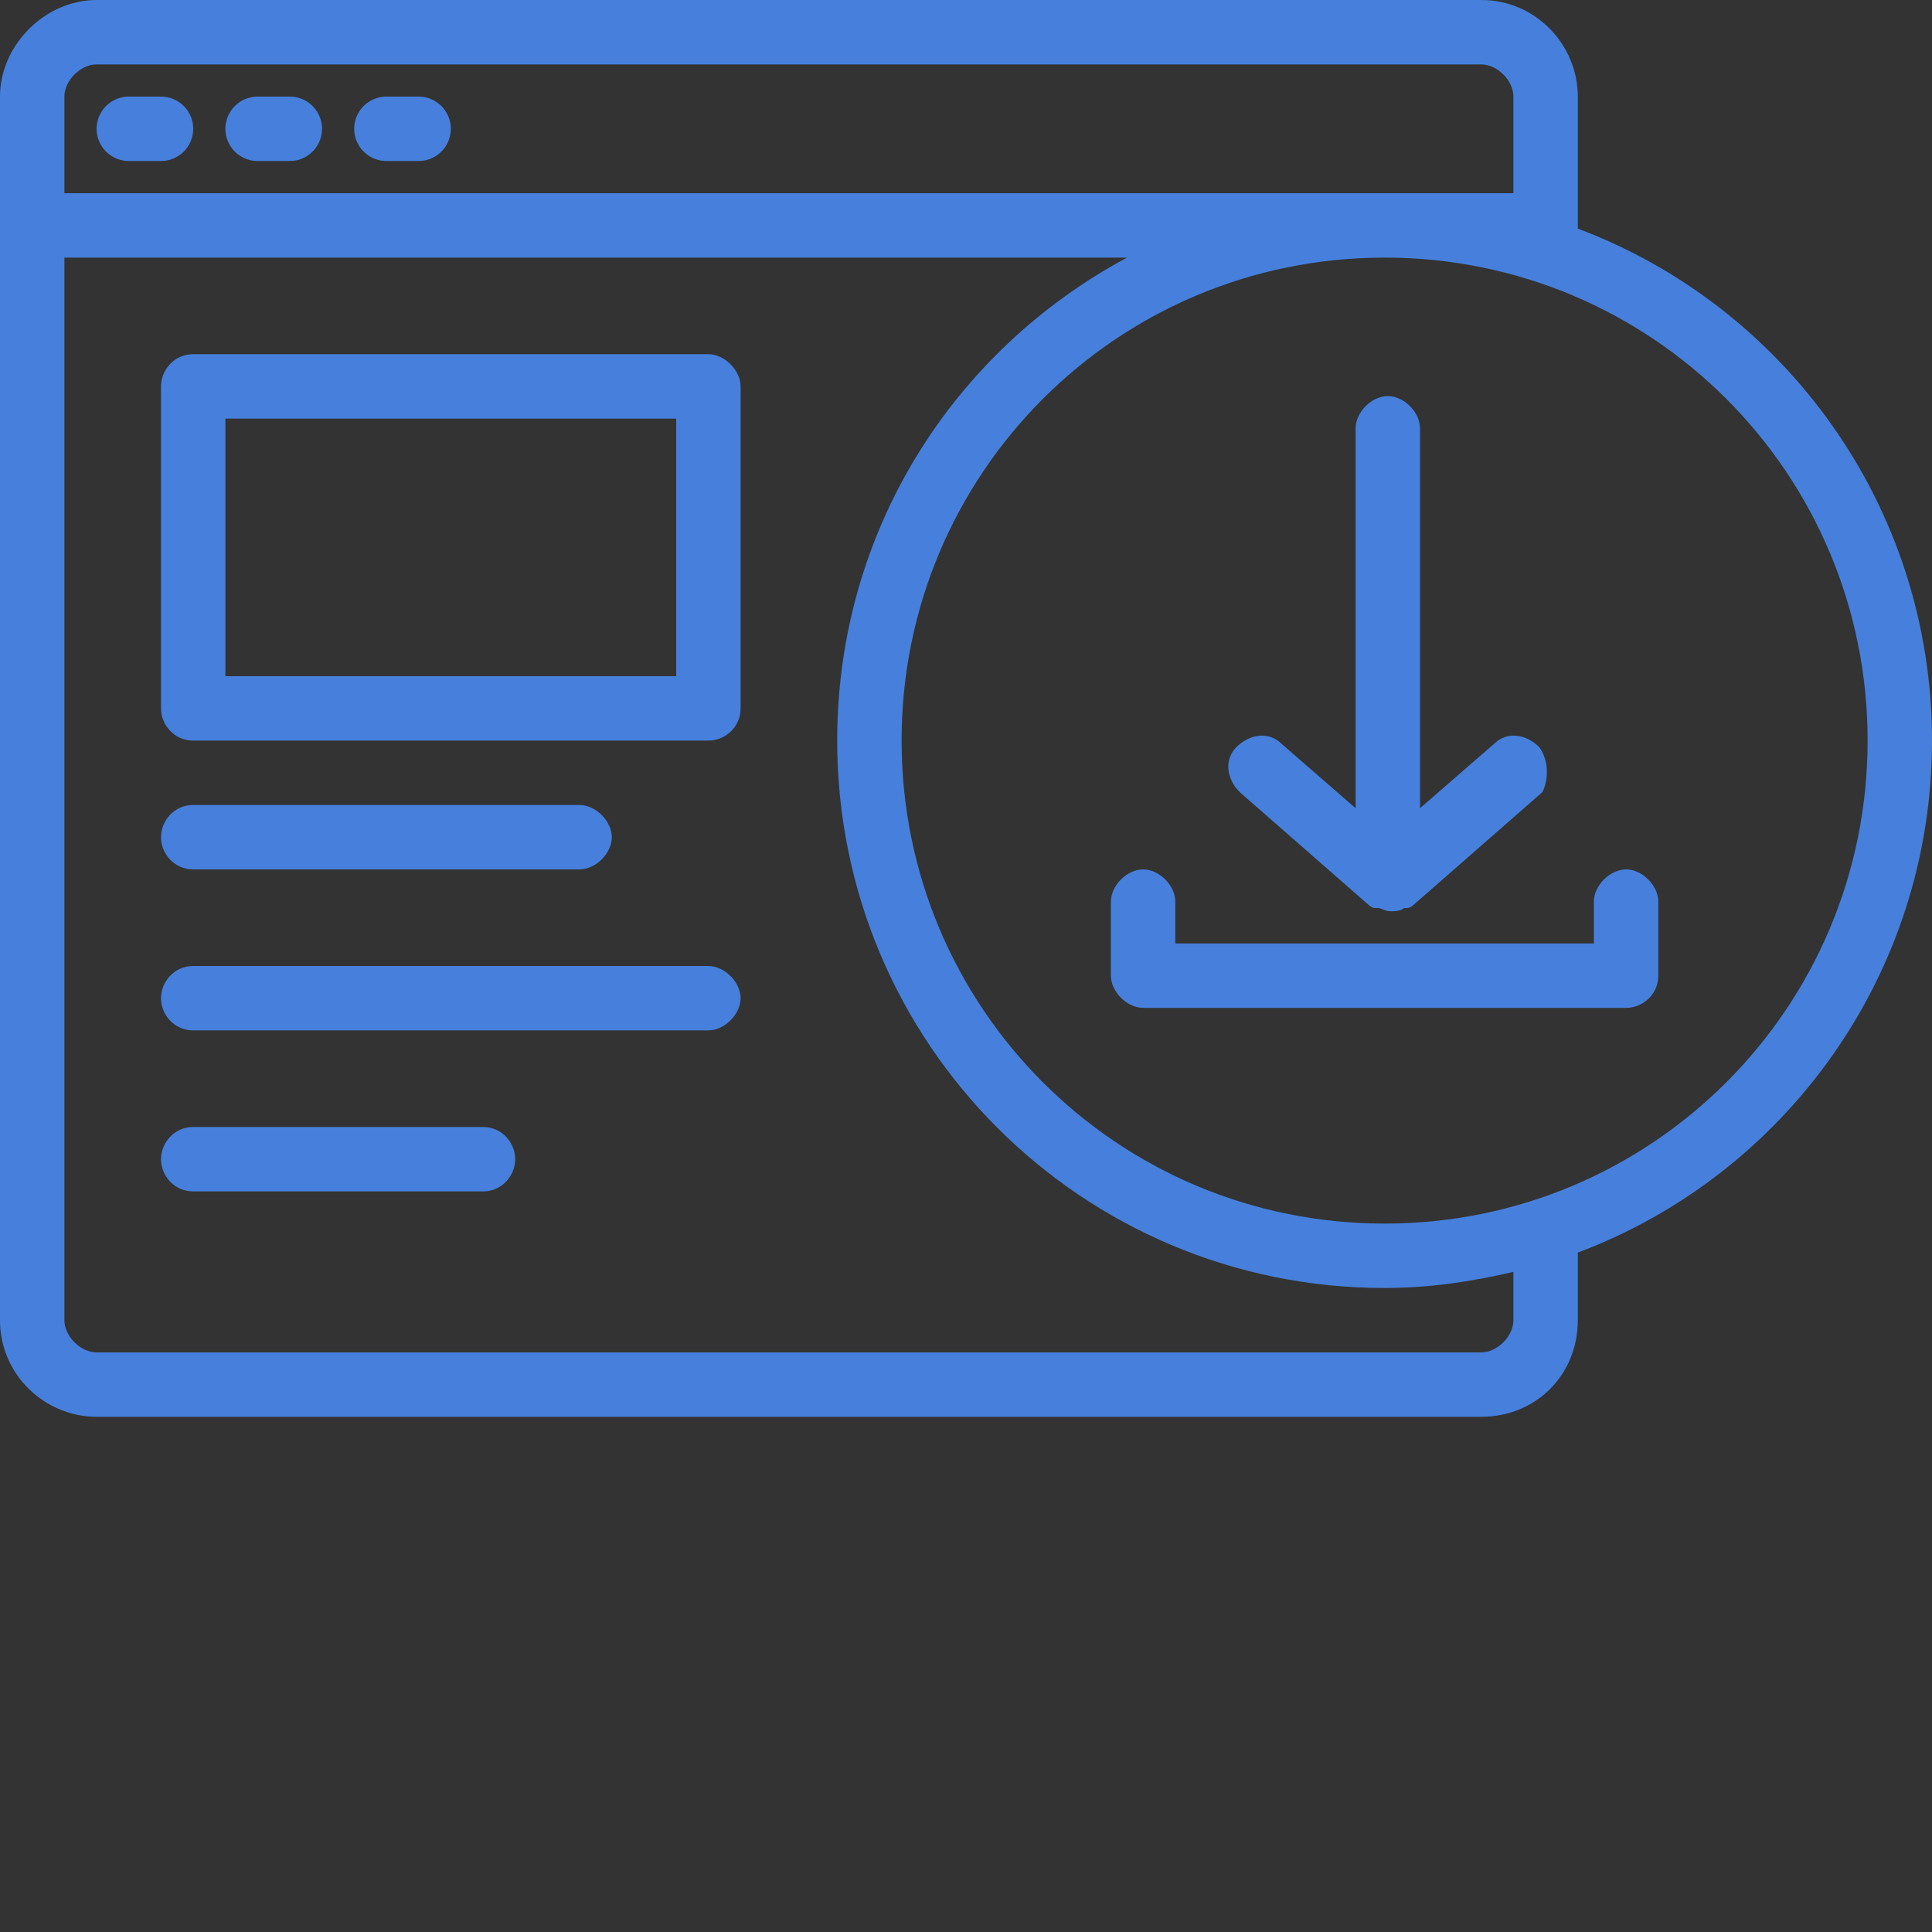 <?xml version="1.0" encoding="utf-8"?>
<!-- Generator: Adobe Illustrator 24.1.2, SVG Export Plug-In . SVG Version: 6.00 Build 0)  -->
<svg version="1.1" id="Layer_1" xmlns="http://www.w3.org/2000/svg" xmlns:xlink="http://www.w3.org/1999/xlink" x="0px" y="0px"
	 width="60px" height="60px" viewBox="0 0 60 60" style="enable-background:new 0 0 60 60;" xml:space="preserve">
<rect x="0" y="0" width="60" height="60" fill="#333333" stroke="none"/>
<style type="text/css">
	.st0{fill:#FFFFFF;stroke:#4680DC;stroke-width:2;stroke-linejoin:round;stroke-miterlimit:10;}
	.st1{fill:none;stroke:#4680DC;stroke-width:2;stroke-linecap:round;stroke-linejoin:round;stroke-miterlimit:10;}
	.st2{fill:#4680DC;}
</style>
<g>
	<path class="st0" d="M48,38.3"/>
	<line class="st1" x1="4" y1="4" x2="5" y2="4"/>
	<line class="st1" x1="8" y1="4" x2="9" y2="4"/>
	<line class="st1" x1="12" y1="4" x2="13" y2="4"/>
	<g>
		<path class="st2" d="M60,23c0-7.3-4.6-13.5-11-15.9V7V3c0-1.6-1.3-3-3-3H3C1.4,0,0,1.4,0,3v4v34c0,1.7,1.4,3,3,3h43
			c1.7,0,3-1.3,3-3v-2.1C55.4,36.5,60,30.3,60,23z M2,3c0-0.5,0.5-1,1-1h43c0.5,0,1,0.5,1,1v3H2V3z M47,41c0,0.5-0.5,1-1,1H3
			c-0.5,0-1-0.5-1-1V8h33c-5.4,2.9-9,8.5-9,15c0,9.4,7.6,17,17,17c1.4,0,2.7-0.2,4-0.5V41z M43,38c-8.3,0-15-6.7-15-15S34.7,8,43,8
			s15,6.7,15,15S51.3,38,43,38z"/>
		<g>
			<g>
				<path class="st2" d="M50.5,31.3h-15c-0.5,0-1-0.5-1-1V28c0-0.5,0.5-1,1-1s1,0.5,1,1v1.3h13V28c0-0.5,0.5-1,1-1s1,0.5,1,1v2.3
					C51.5,30.9,51,31.3,50.5,31.3z"/>
			</g>
			<path class="st2" d="M47.8,23.2c-0.4-0.4-1-0.5-1.4-0.1l-2.3,2V13.3c0-0.5-0.5-1-1-1s-1,0.5-1,1v11.8l-2.3-2
				c-0.4-0.4-1-0.3-1.4,0.1c-0.4,0.4-0.3,1,0.1,1.4l4,3.5c0,0,0.1,0.1,0.2,0.1l0,0c0,0,0,0,0.1,0l0,0c0.1,0,0.2,0.1,0.4,0.1l0,0l0,0
				l0,0l0,0c0.1,0,0.3,0,0.4-0.1l0,0c0,0,0,0,0.1,0l0,0c0,0,0.1,0,0.2-0.1l4-3.5C48.1,24.2,48.1,23.6,47.8,23.2z"/>
		</g>
	</g>
	<g>
		<path class="st2" d="M22,23H6c-0.6,0-1-0.5-1-1V12c0-0.5,0.4-1,1-1h16c0.5,0,1,0.5,1,1v10C23,22.6,22.5,23,22,23z M7,21h14v-8H7
			V21z"/>
	</g>
	<g>
		<path class="st2" d="M6,27h12c0.5,0,1-0.5,1-1s-0.5-1-1-1H6c-0.6,0-1,0.5-1,1S5.4,27,6,27z"/>
		<path class="st2" d="M22,30H6c-0.6,0-1,0.5-1,1s0.4,1,1,1h16c0.5,0,1-0.5,1-1S22.5,30,22,30z"/>
		<path class="st2" d="M15,35H6c-0.6,0-1,0.5-1,1s0.4,1,1,1h9c0.6,0,1-0.5,1-1S15.6,35,15,35z"/>
	</g>
</g>
</svg>
